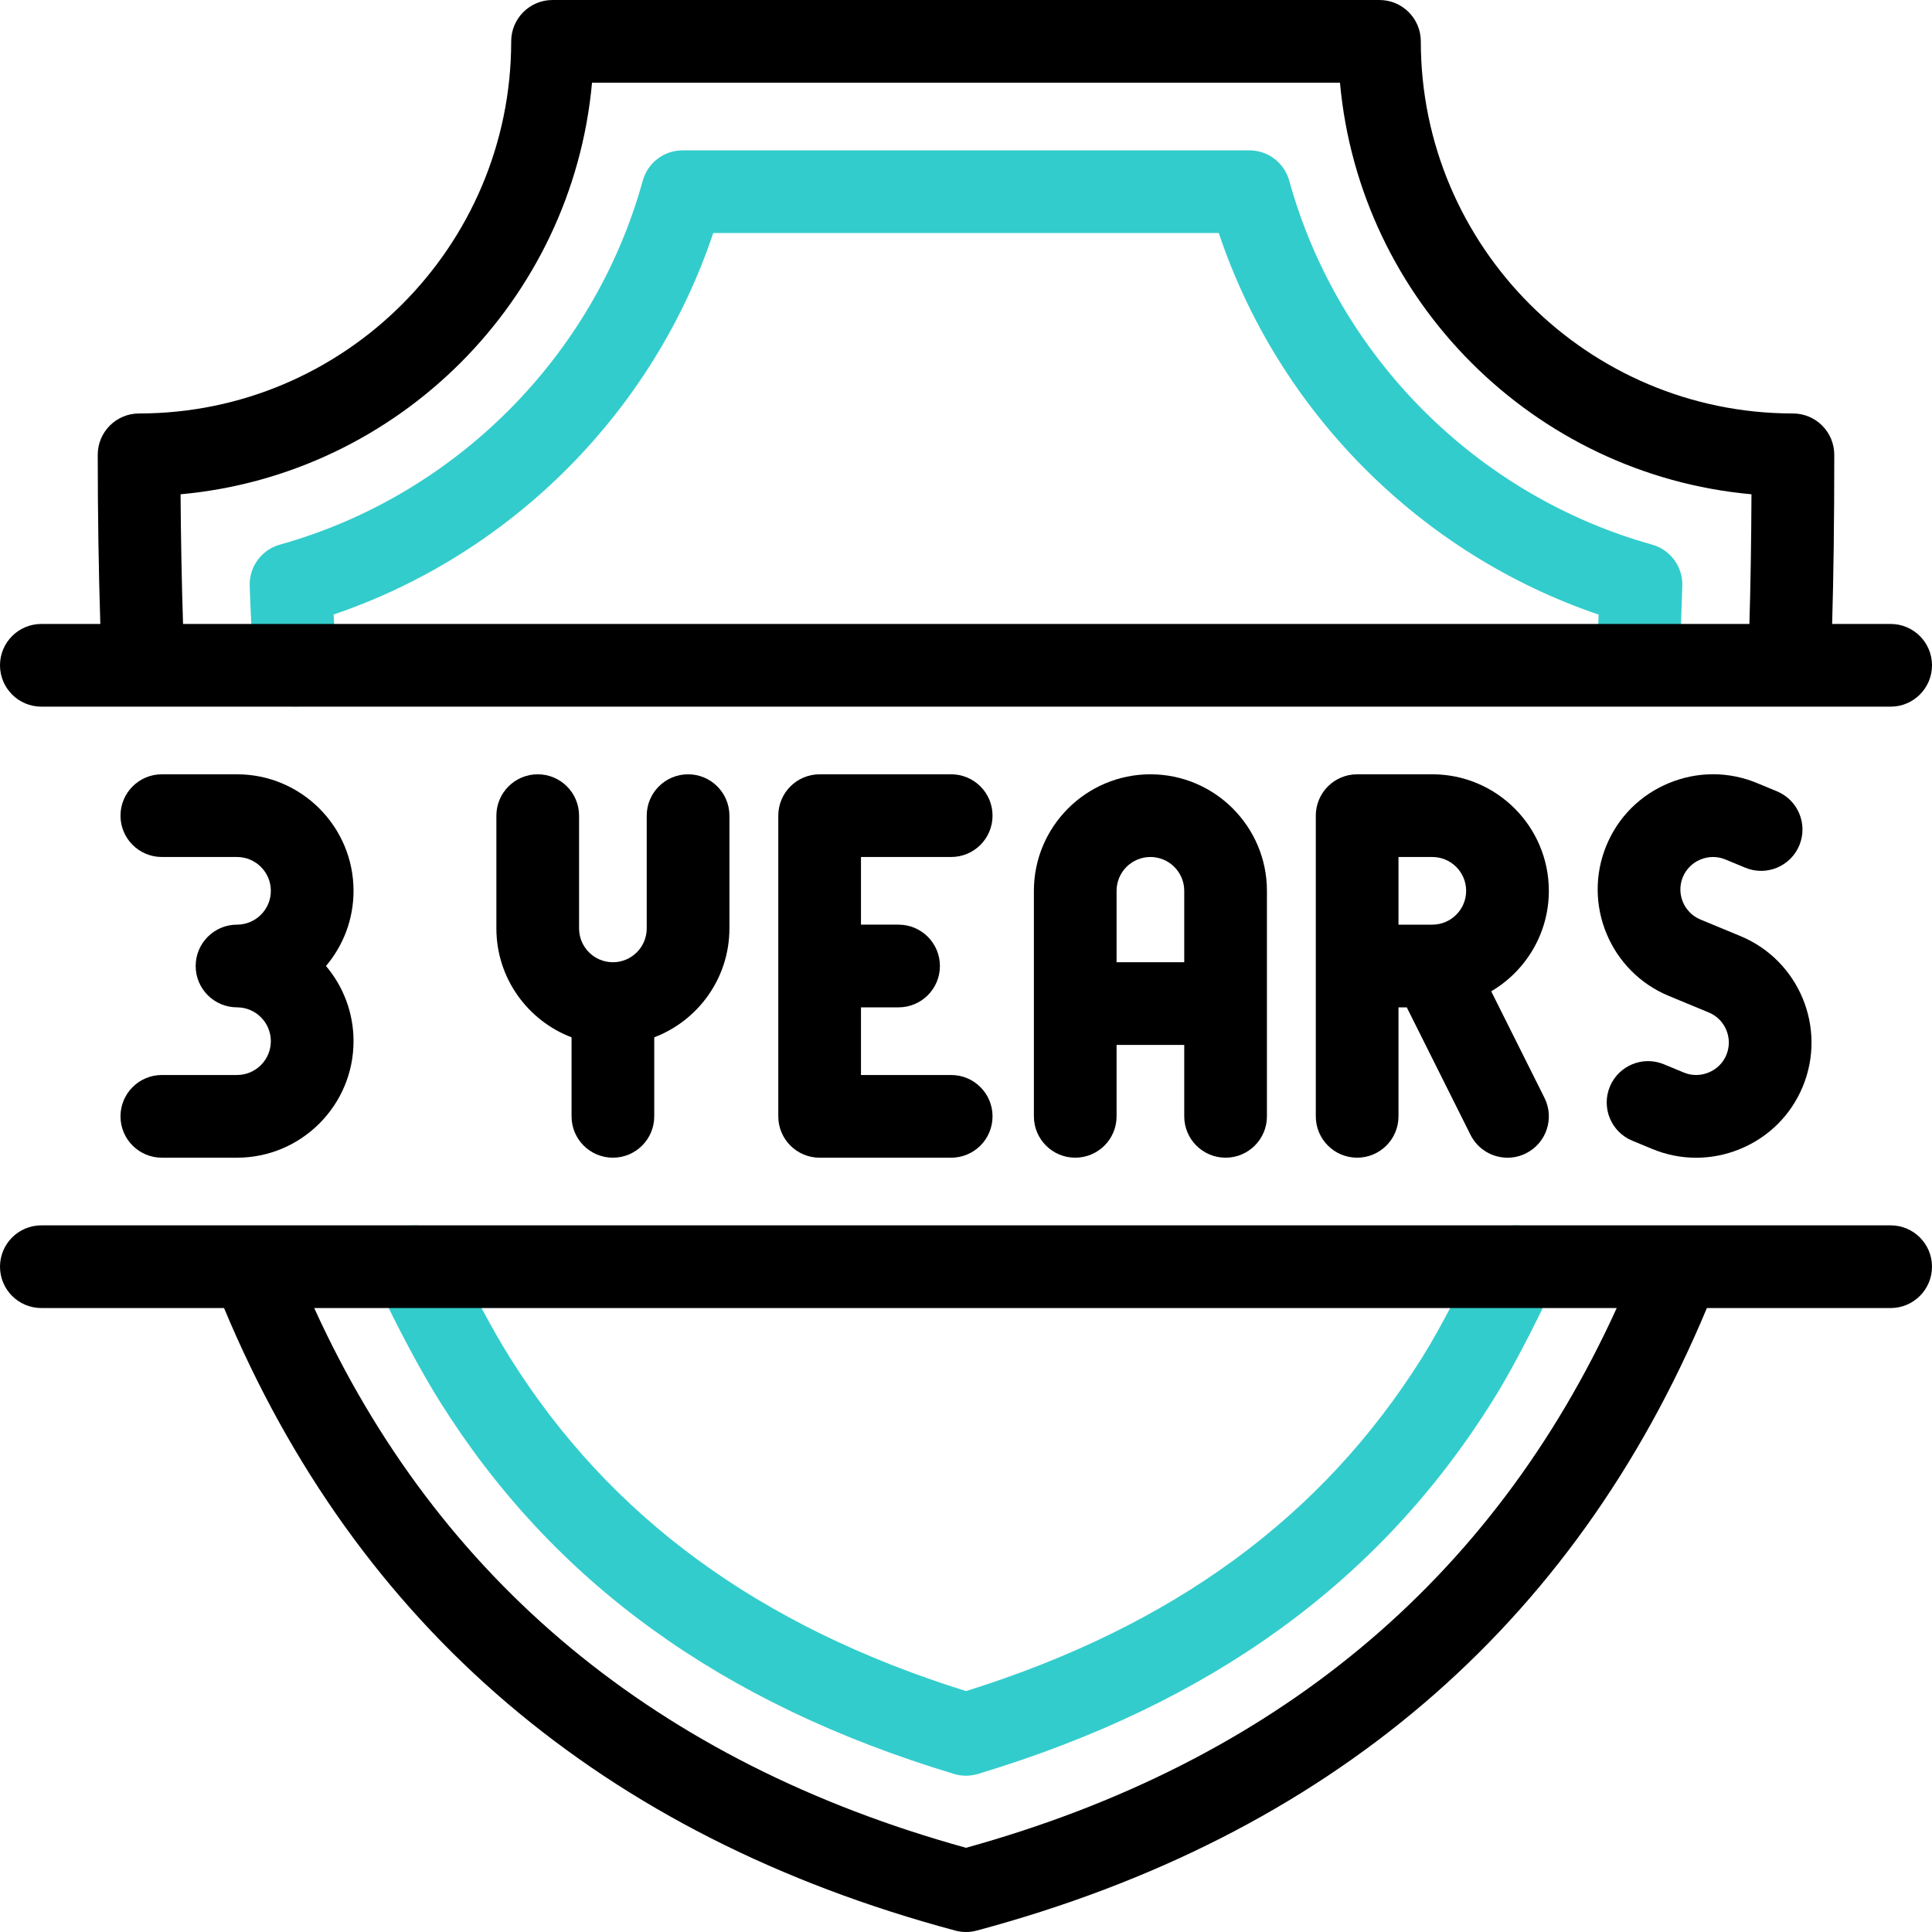 <?xml version="1.0" encoding="iso-8859-1"?>
<!-- Generator: Adobe Illustrator 28.0.0, SVG Export Plug-In . SVG Version: 6.00 Build 0)  -->
<svg version="1.1" id="Layer_1" xmlns="http://www.w3.org/2000/svg" xmlns:xlink="http://www.w3.org/1999/xlink" x="0px" y="0px"
	 viewBox="0 0 511.911 511.911" style="enable-background:new 0 0 511.911 511.911;" xml:space="preserve">
<g>
	<g>
		<path style="fill:#33CCCC;" d="M255.955,470.498c-1.065,0-2.13-0.155-3.162-0.466c-61.738-18.607-106.312-50.896-136.27-98.71
			c-5.178-8.265-11.68-20.479-16.562-31.115c-2.524-5.499-0.113-12.003,5.385-14.527c5.498-2.525,12.002-0.114,14.527,5.385
			c4.524,9.853,10.497,21.089,15.218,28.624c26.51,42.312,66.071,71.251,120.864,88.393c54.794-17.142,94.354-46.081,120.865-88.393
			c5.251-8.381,11.214-20.282,15.044-28.624c2.523-5.5,9.028-7.91,14.526-5.386c5.499,2.524,7.91,9.028,5.386,14.527
			c-1.997,4.351-9.081,19.453-16.39,31.116c-29.957,47.813-74.531,80.102-136.27,98.709
			C258.085,470.343,257.02,470.498,255.955,470.498z M78.101,187.217c-5.819,0-10.664-4.579-10.935-10.451
			c-0.092-1.989-0.211-4.286-0.335-6.687c-0.259-5.006-0.553-10.68-0.667-14.931c-0.135-5.023,3.165-9.494,8.004-10.845
			c46.462-12.979,83.301-49.926,96.14-96.425c1.312-4.75,5.632-8.04,10.56-8.04h150.175c4.928,0,9.249,3.29,10.561,8.04
			c12.839,46.499,49.677,83.447,96.14,96.425c4.84,1.352,8.14,5.823,8.004,10.846c-0.162,6.034-0.497,15.105-0.795,21.569
			c-0.279,6.044-5.435,10.71-11.448,10.439c-6.044-0.279-10.718-5.404-10.438-11.448c0.171-3.708,0.358-8.424,0.516-12.86
			c-47.252-16.04-84.818-53.771-100.646-101.101h-133.96c-15.819,47.304-53.358,85.022-100.574,101.077
			c0.1,2.049,0.207,4.139,0.31,6.121c0.127,2.446,0.248,4.785,0.341,6.811c0.278,6.044-4.396,11.169-10.439,11.448
			C78.442,187.213,78.271,187.217,78.101,187.217z"/>
		<g>
			<path d="M500.956,324.675H10.955C4.905,324.675,0,329.579,0,335.63c0,6.05,4.905,10.955,10.955,10.955h48.407
				c35.286,84.459,100.429,139.945,193.757,164.952c0.929,0.249,1.882,0.373,2.835,0.373c0.953,0,1.907-0.124,2.836-0.373
				c93.126-24.953,158.174-80.439,193.473-164.952h48.692c6.051,0,10.955-4.905,10.955-10.955
				C511.911,329.579,507.006,324.675,500.956,324.675z M255.955,489.6c-81.735-22.633-139.752-70.7-172.7-143.015h345.119
				C395.421,418.951,337.503,467.016,255.955,489.6z"/>
			<path d="M10.955,187.236h490.001c6.051,0,10.955-4.905,10.955-10.955c0-6.05-4.904-10.955-10.955-10.955h-15.508
				c0.38-12.587,0.567-27.37,0.567-44.818c0-6.05-4.904-10.955-10.955-10.955c-54.366,0-98.597-44.23-98.597-98.597
				c0-6.05-4.904-10.955-10.955-10.955H146.403c-6.05,0-10.955,4.905-10.955,10.955c0,54.366-44.23,98.597-98.597,98.597
				c-6.05,0-10.955,4.905-10.955,10.955c0,15.393,0.245,31.136,0.685,44.818H10.955C4.905,165.326,0,170.231,0,176.281
				C0,182.331,4.905,187.236,10.955,187.236z M47.844,130.967c57.707-5.245,103.798-51.342,109.021-109.055h198.181
				c5.224,57.721,51.316,103.822,109.034,109.056c-0.062,13.058-0.245,24.426-0.553,34.358H48.502
				C48.156,154.79,47.929,142.947,47.844,130.967z"/>
		</g>
		<g>
			<path d="M182.315,205.163c-6.05,0-10.955,4.905-10.955,10.955v29.878c0,4.942-4.021,8.963-8.964,8.963s-8.963-4.021-8.963-8.963
				v-29.878c0-6.05-4.905-10.955-10.955-10.955c-6.05,0-10.955,4.905-10.955,10.955v29.878c0,13.167,8.288,24.428,19.918,28.858
				v20.939c0,6.05,4.905,10.955,10.955,10.955c6.05,0,10.955-4.905,10.955-10.955v-20.939c11.631-4.43,19.919-15.692,19.919-28.858
				v-29.878C193.27,210.068,188.366,205.163,182.315,205.163z"/>
			<path d="M252.032,227.073c6.051,0,10.955-4.905,10.955-10.955c0-6.05-4.904-10.955-10.955-10.955h-34.858
				c-6.05,0-10.955,4.905-10.955,10.955v79.675c0,6.05,4.905,10.955,10.955,10.955h34.858c6.051,0,10.955-4.905,10.955-10.955
				s-4.904-10.955-10.955-10.955h-23.903V266.91h9.96c6.05,0,10.955-4.905,10.955-10.955S244.139,245,238.088,245h-9.96v-17.927
				H252.032z"/>
			<path d="M335.691,236.036c0-17.024-13.85-30.874-30.874-30.874c-17.023,0-30.873,13.85-30.873,30.874v59.756
				c0,6.05,4.904,10.955,10.955,10.955c6.051,0,10.955-4.905,10.955-10.955v-18.924h17.927v18.924
				c0,6.05,4.904,10.955,10.955,10.955c6.051,0,10.955-4.905,10.955-10.955V236.036z M295.854,254.958v-18.922
				c0-4.942,4.021-8.963,8.963-8.963c4.942,0,8.964,4.021,8.964,8.963v18.922H295.854z"/>
			<path d="M410.387,236.036c0-17.024-13.85-30.874-30.873-30.874h-19.919c-6.051,0-10.955,4.905-10.955,10.955v39.837v39.837
				c0,6.05,4.904,10.955,10.955,10.955c6.051,0,10.955-4.905,10.955-10.955V266.91h2.193l16.89,33.782
				c1.92,3.839,5.788,6.058,9.808,6.058c1.646,0,3.317-0.372,4.891-1.159c5.411-2.706,7.605-9.286,4.899-14.698l-14.115-28.232
				C404.244,257.292,410.387,247.371,410.387,236.036z M370.55,227.073h8.964c4.942,0,8.963,4.021,8.963,8.964
				c0,4.942-4.021,8.963-8.963,8.963h-8.964V227.073z"/>
			<path d="M461.147,248.027l-10.592-4.386c-4.388-1.818-6.478-6.868-4.66-11.258c0.872-2.105,2.53-3.753,4.67-4.64
				c2.141-0.886,4.48-0.893,6.585-0.022l5.295,2.193c5.588,2.317,11.999-0.338,14.313-5.929c2.315-5.59-0.339-11.998-5.929-14.314
				l-5.295-2.194c-7.514-3.111-15.808-3.104-23.355,0.022c-7.548,3.126-13.418,8.986-16.528,16.499
				c-6.441,15.55,0.969,33.442,16.518,39.884l10.592,4.386c4.389,1.818,6.48,6.868,4.661,11.258c-0.872,2.105-2.53,3.753-4.67,4.64
				c-2.141,0.886-4.48,0.894-6.586,0.022l-5.295-2.193c-5.587-2.316-11.998,0.338-14.314,5.929
				c-2.315,5.59,0.339,11.998,5.929,14.314l5.296,2.194c3.748,1.552,7.689,2.328,11.636,2.328c3.966,0,7.935-0.784,11.718-2.35
				c7.549-3.126,13.419-8.986,16.529-16.499C484.108,272.36,476.697,254.469,461.147,248.027z"/>
			<path d="M62.801,205.163H42.882c-6.05,0-10.955,4.905-10.955,10.955c0,6.05,4.905,10.955,10.955,10.955h19.919
				c4.942,0,8.963,4.021,8.963,8.963c0,4.942-4.021,8.964-8.963,8.964c-6.05,0-10.955,4.905-10.955,10.955
				s4.905,10.955,10.955,10.955c4.942,0,8.963,4.021,8.963,8.963c0,4.942-4.021,8.964-8.963,8.964H42.882
				c-6.05,0-10.955,4.905-10.955,10.955s4.905,10.955,10.955,10.955h19.919c17.024,0,30.873-13.85,30.873-30.874
				c0-7.584-2.748-14.538-7.302-19.918c4.554-5.38,7.302-12.335,7.302-19.919C93.675,219.012,79.825,205.163,62.801,205.163z"/>
		</g>
	</g>
</g>
<g>
</g>
<g>
</g>
<g>
</g>
<g>
</g>
<g>
</g>
<g>
</g>
<g>
</g>
<g>
</g>
<g>
</g>
<g>
</g>
<g>
</g>
<g>
</g>
<g>
</g>
<g>
</g>
<g>
</g>
</svg>
